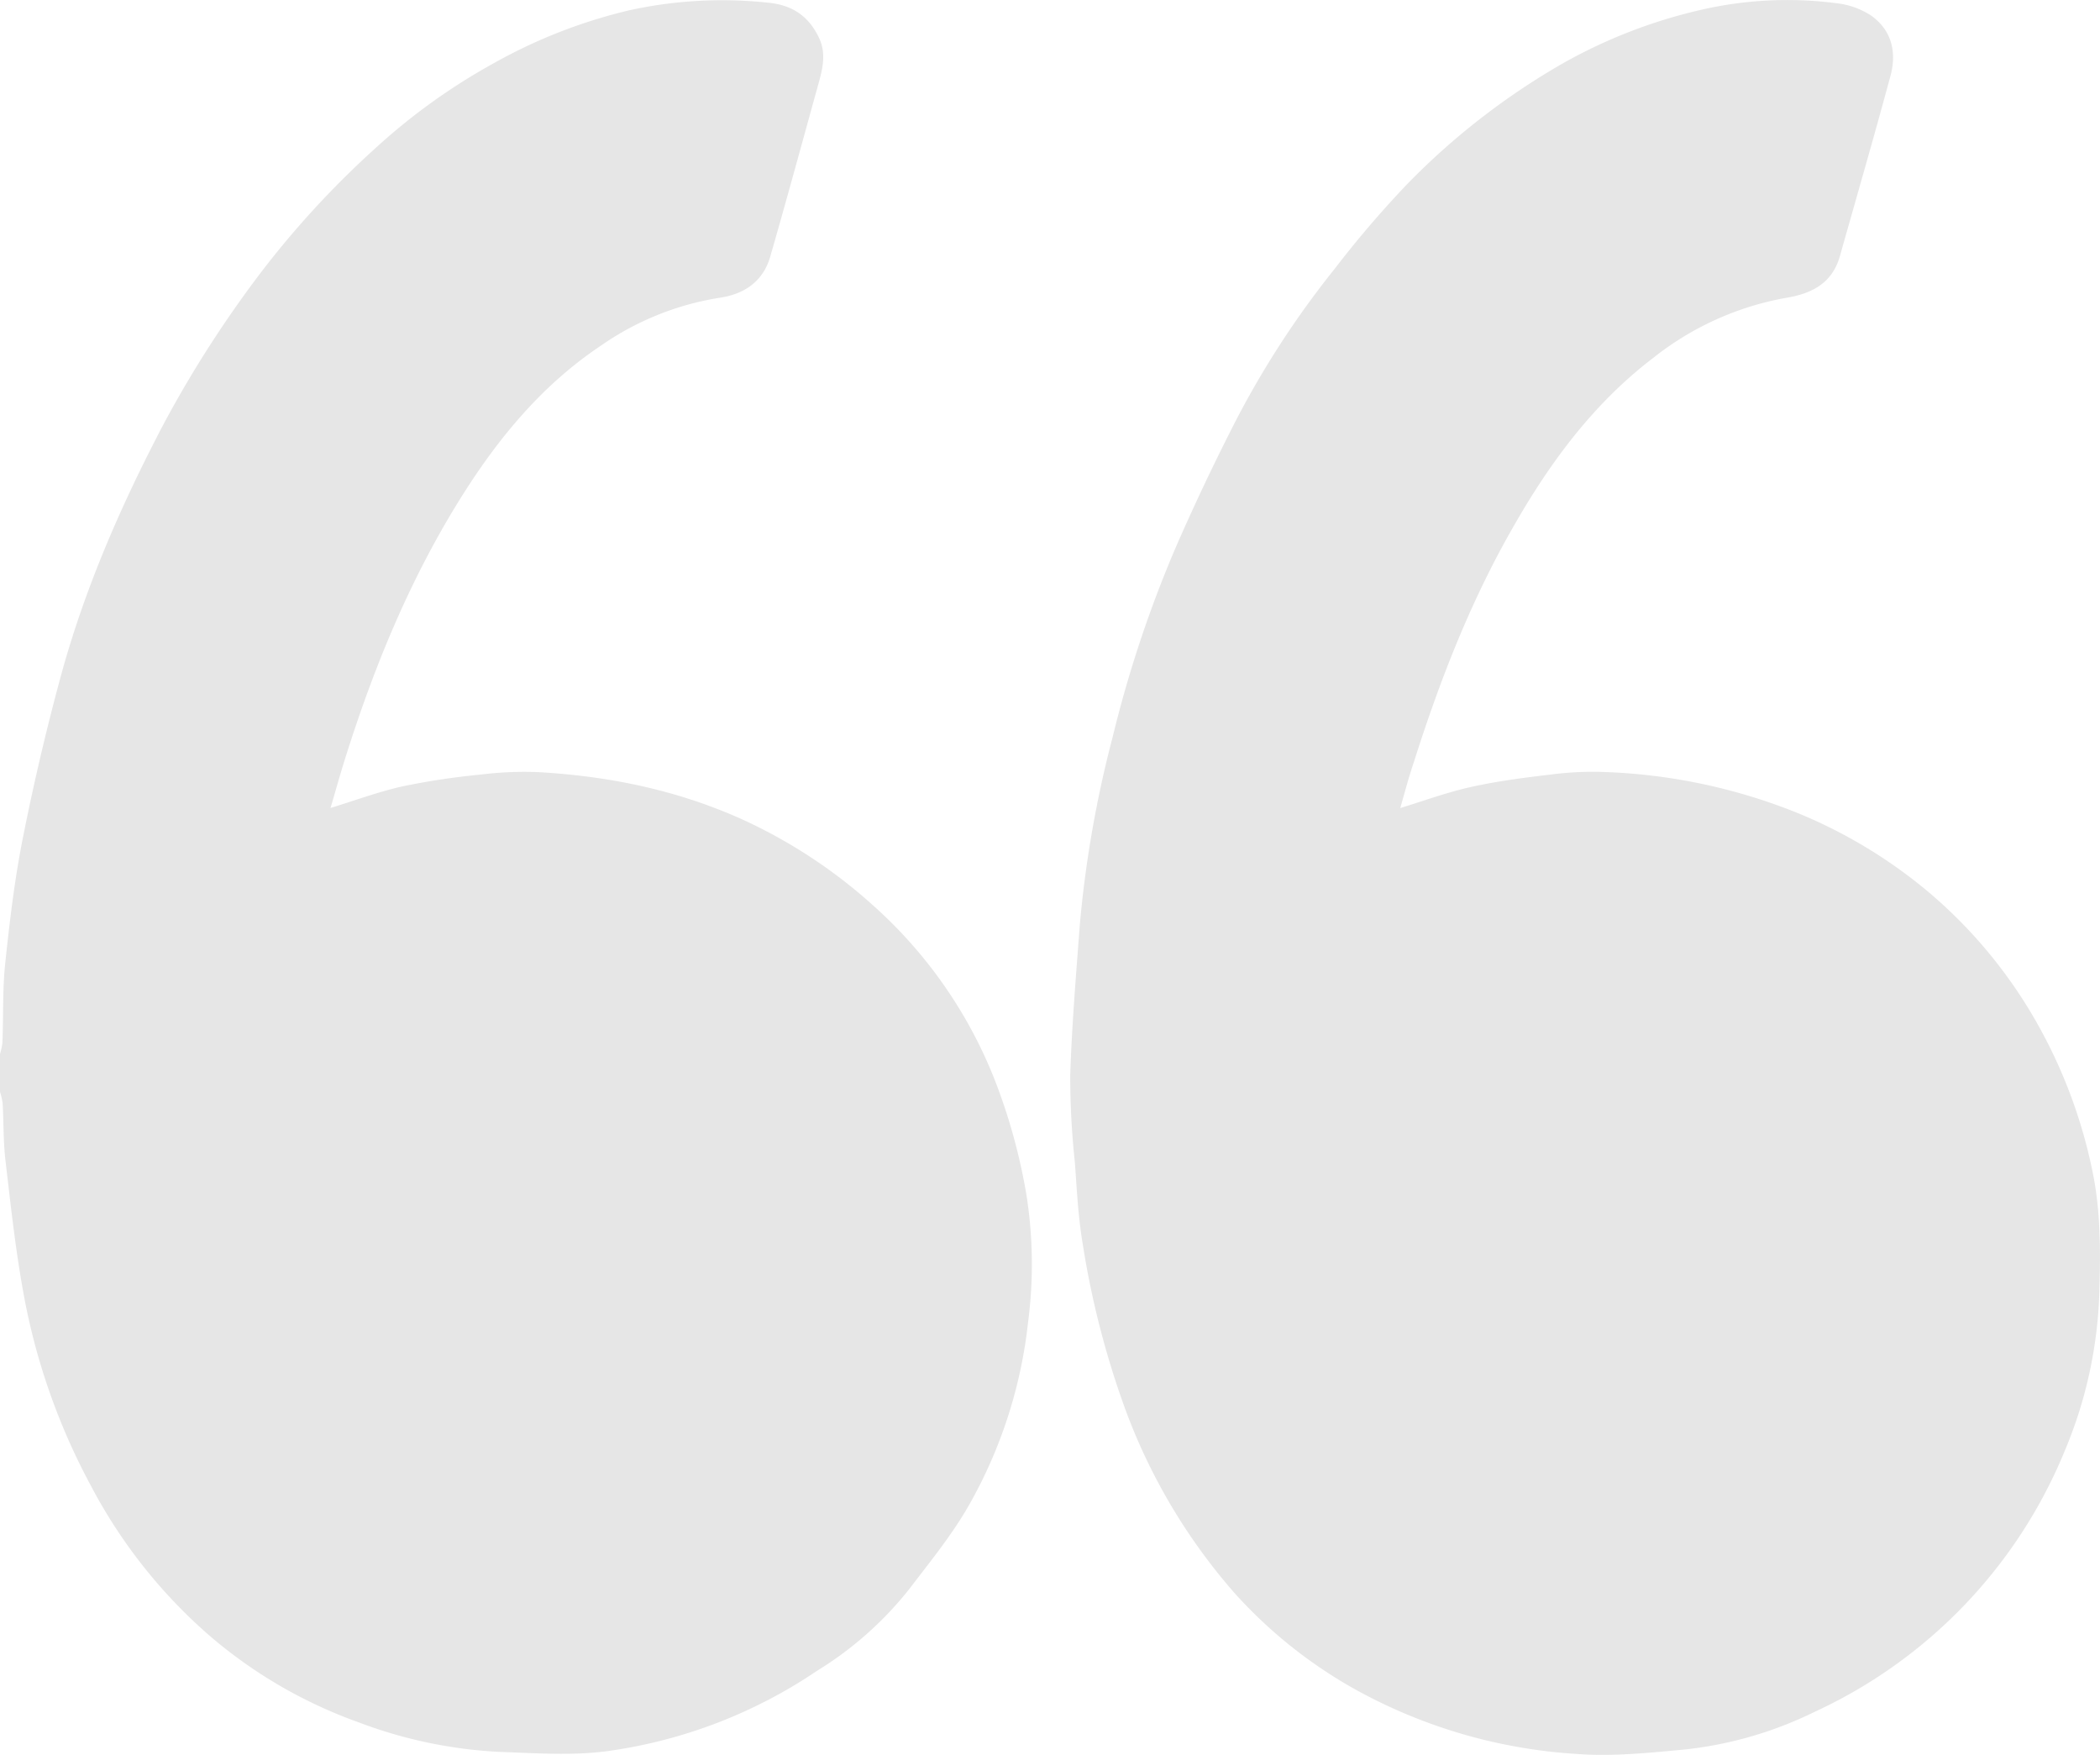 
<svg xmlns="http://www.w3.org/2000/svg" viewBox="0 0 355.18 296.77"><defs><style>.cls-1{fill:#e6e6e6;}</style></defs><title>Fichier 10</title><g id="Calque_2" data-name="Calque 2"><g id="Calque_1-2" data-name="Calque 1"><path class="cls-1" d="M0,178.25a10.88,10.88,0,0,0,.41-1.93c.18-4.59,0-9.21.51-13.76.75-7.07,1.6-14.16,3-21.12,1.79-9,3.9-18,6.32-26.93,4.07-15,10.29-29.23,17.54-43a192.21,192.21,0,0,1,16.6-25.76,155.7,155.7,0,0,1,18.91-20.5A103.59,103.59,0,0,1,83.75,10.56a87.92,87.92,0,0,1,22.82-8.85A73.2,73.2,0,0,1,129.77.44c4.19.37,7,2.24,8.77,6,1.36,2.91.43,5.74-.34,8.55-2.63,9.49-5.21,19-7.94,28.45-1.22,4.2-4.44,6.32-8.57,6.92a48.28,48.28,0,0,0-20.11,8.13C91.39,65.31,83.86,74.59,77.47,84.94c-8.2,13.29-14.09,27.58-18.8,42.4-1,3.09-1.85,6.21-2.77,9.3C60,135.38,64,133.9,68,133a121.69,121.69,0,0,1,13.19-2,59.78,59.78,0,0,1,9.91-.42c11.82.67,23.27,3,34.15,7.86A86.77,86.77,0,0,1,147.54,153a77.61,77.61,0,0,1,21,30.39,98.68,98.68,0,0,1,5.09,18.83,75.46,75.46,0,0,1,.25,21.39,80.17,80.17,0,0,1-10,30.94c-2.88,5.05-6.63,9.63-10.17,14.27a59.64,59.64,0,0,1-15.52,13.73,83.63,83.63,0,0,1-35.23,13.55c-6.07.85-12.36.37-18.54.16a78,78,0,0,1-23.77-5,79.87,79.87,0,0,1-25.28-14.71,87.4,87.4,0,0,1-19.94-25.19,109.83,109.83,0,0,1-11.5-32.88c-1.33-7.33-2.13-14.77-3-22.18-.38-3.21-.3-6.47-.48-9.71A11.85,11.85,0,0,0,0,184.64Z"/><path class="cls-1" d="M236.83,136.65c4-1.22,7.9-2.66,11.9-3.55,4.47-1,9-1.58,13.59-2.12a54.62,54.62,0,0,1,8.85-.43,96.24,96.24,0,0,1,32.32,6.72,83.73,83.73,0,0,1,22.79,13.67,81.48,81.48,0,0,1,17.6,20.95,86,86,0,0,1,10.3,27.58,62.74,62.74,0,0,1,.91,9.2c.15,3,.07,6,0,9a74.71,74.71,0,0,1-5.85,27.63A83.44,83.44,0,0,1,307,289.45a65.74,65.74,0,0,1-21.87,6.39c-6.09.57-12.27,1.22-18.33.78a88.57,88.57,0,0,1-37.54-10.9,79.57,79.57,0,0,1-20.45-16.31,99,99,0,0,1-18.54-31.24,148.35,148.35,0,0,1-7.14-27.78c-.77-4.54-1-9.19-1.33-13.8a137.47,137.47,0,0,1-.79-14.74c.28-8.57,1-17.12,1.64-25.67a191.66,191.66,0,0,1,5.56-31.63A203,203,0,0,1,198.93,92.4q4.35-9.95,9.26-19.64a154.88,154.88,0,0,1,17.58-27.34,175.52,175.52,0,0,1,12.15-14.2,120.2,120.2,0,0,1,26.24-20.41A87.19,87.19,0,0,1,287.54,1.7,64.9,64.9,0,0,1,310.73.56a13.36,13.36,0,0,1,5.72,2.06c3.52,2.49,4.38,6.22,3.28,10.26C317,23,314.05,33.17,311.19,43.31c-1.3,4.6-4.77,6.35-9.1,7.06A50.24,50.24,0,0,0,279.7,60.46C269.61,68.13,262.22,78.09,256,89c-7.24,12.58-12.46,26-16.85,39.82C238.27,131.41,237.57,134.07,236.83,136.65Z"/></g></g></svg>